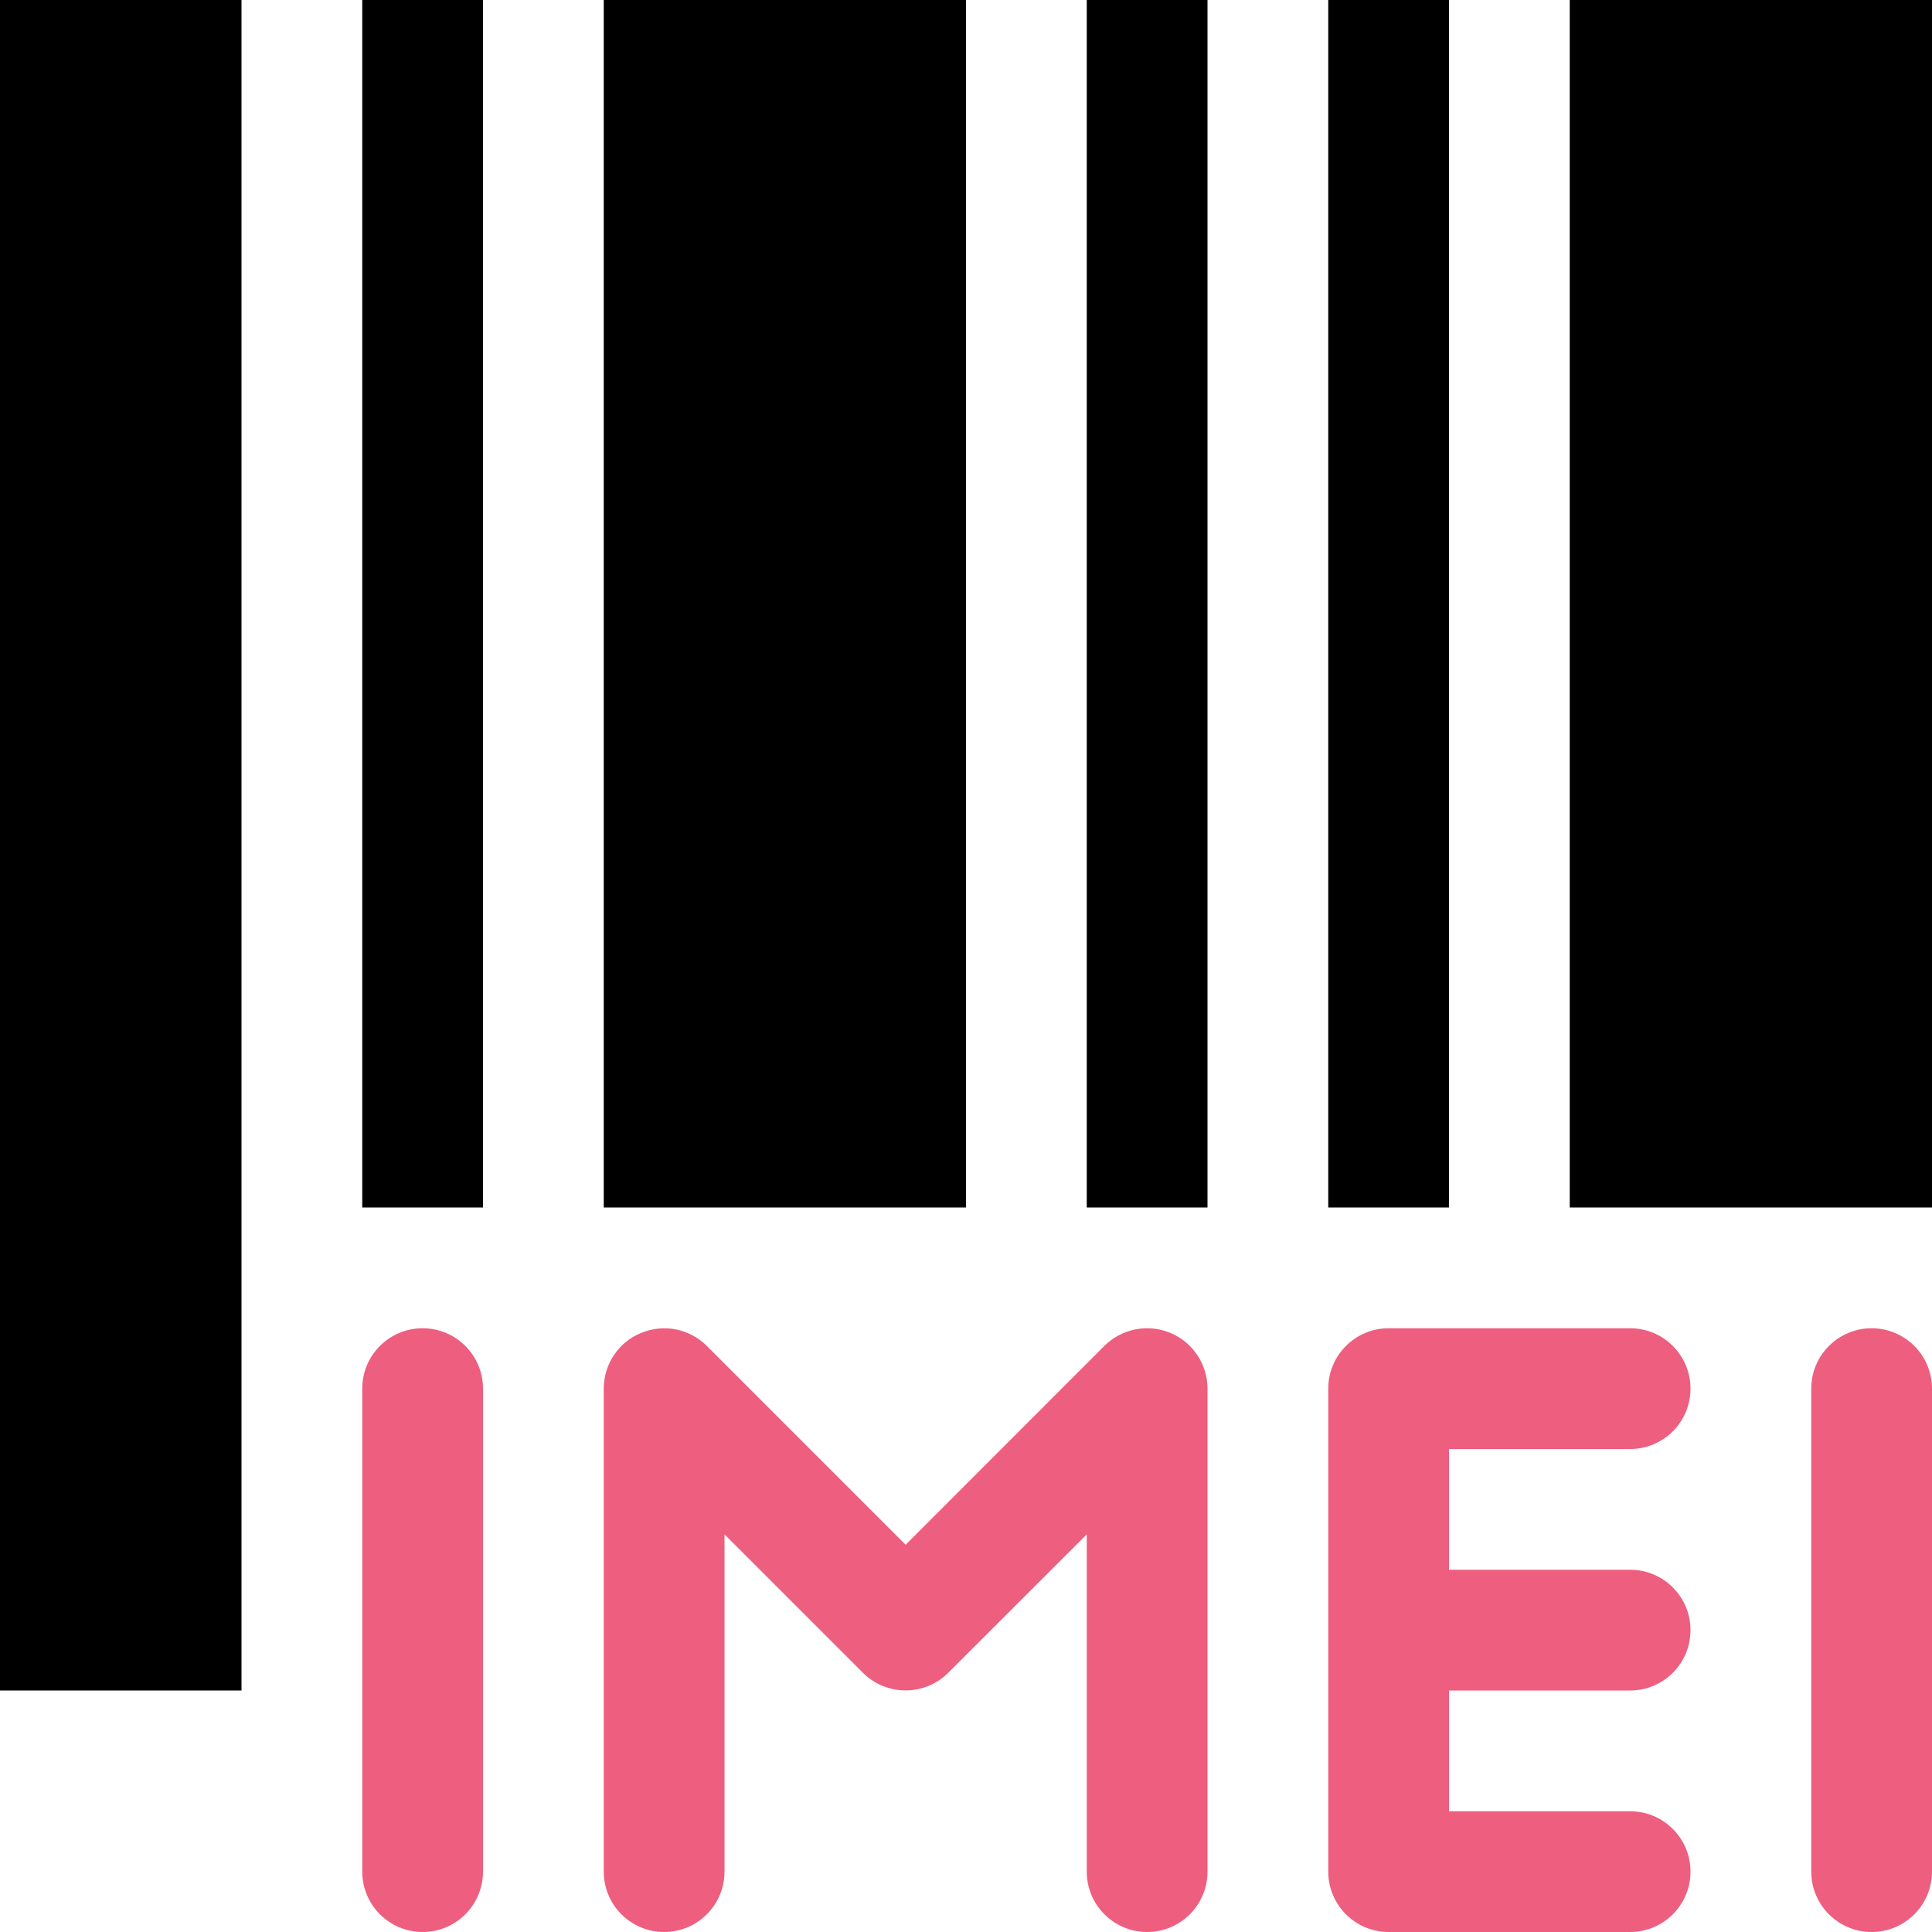 <svg width="48" height="48" viewBox="0 0 48 48" fill="none" xmlns="http://www.w3.org/2000/svg">
<g clip-path="url(#clip0_89_1178)">
<path d="M10.5 33C9.672 33 9 33.672 9 34.5V46.5C9 47.328 9.672 48 10.5 48C11.328 48 12 47.328 12 46.5V34.5C12 33.672 11.328 33 10.5 33Z" fill="#EE5E7F"/>
<path d="M46.5 33C45.672 33 45 33.672 45 34.5V46.5C45 47.328 45.672 48 46.5 48C47.328 48 48 47.328 48 46.5V34.5C48 33.672 47.328 33 46.5 33Z" fill="#EE5E7F"/>
<path d="M40.5 36C41.328 36 42 35.328 42 34.5C42 33.672 41.328 33 40.5 33H34.5C33.672 33 33 33.672 33 34.5V46.5C33 47.328 33.672 48 34.5 48H40.5C41.328 48 42 47.328 42 46.5C42 45.672 41.328 45 40.5 45H36V42H40.5C41.328 42 42 41.328 42 40.5C42 39.672 41.328 39 40.5 39H36V36H40.5Z" fill="#EE5E7F"/>
<path d="M29.073 33.114C28.518 32.883 27.87 33.009 27.438 33.438L22.5 38.379L17.562 33.441C17.13 33.009 16.491 32.883 15.927 33.117C15.366 33.345 15 33.894 15 34.5V46.5C15 47.328 15.672 48 16.5 48C17.328 48 18 47.328 18 46.5V38.121L21.438 41.559C22.023 42.144 22.974 42.144 23.559 41.559L27 38.121V46.5C27 47.328 27.672 48 28.5 48C29.328 48 30 47.328 30 46.5V34.5C30 33.894 29.634 33.345 29.073 33.114Z" fill="#EE5E7F"/>
<path d="M9 0H12V30H9V0Z" fill="black"/>
<path d="M33 0H36V30H33V0Z" fill="black"/>
<path d="M27 0H30V30H27V0Z" fill="black"/>
<path d="M39 0H48V30H39V0Z" fill="black"/>
<path d="M15 0H24V30H15V0Z" fill="black"/>
<path d="M0 0H6V42H0V0Z" fill="black"/>
</g>
<defs>
<clipPath id="clip0_89_1178">
<rect width="48" height="48" fill="white"/>
</clipPath>
</defs>
</svg>
